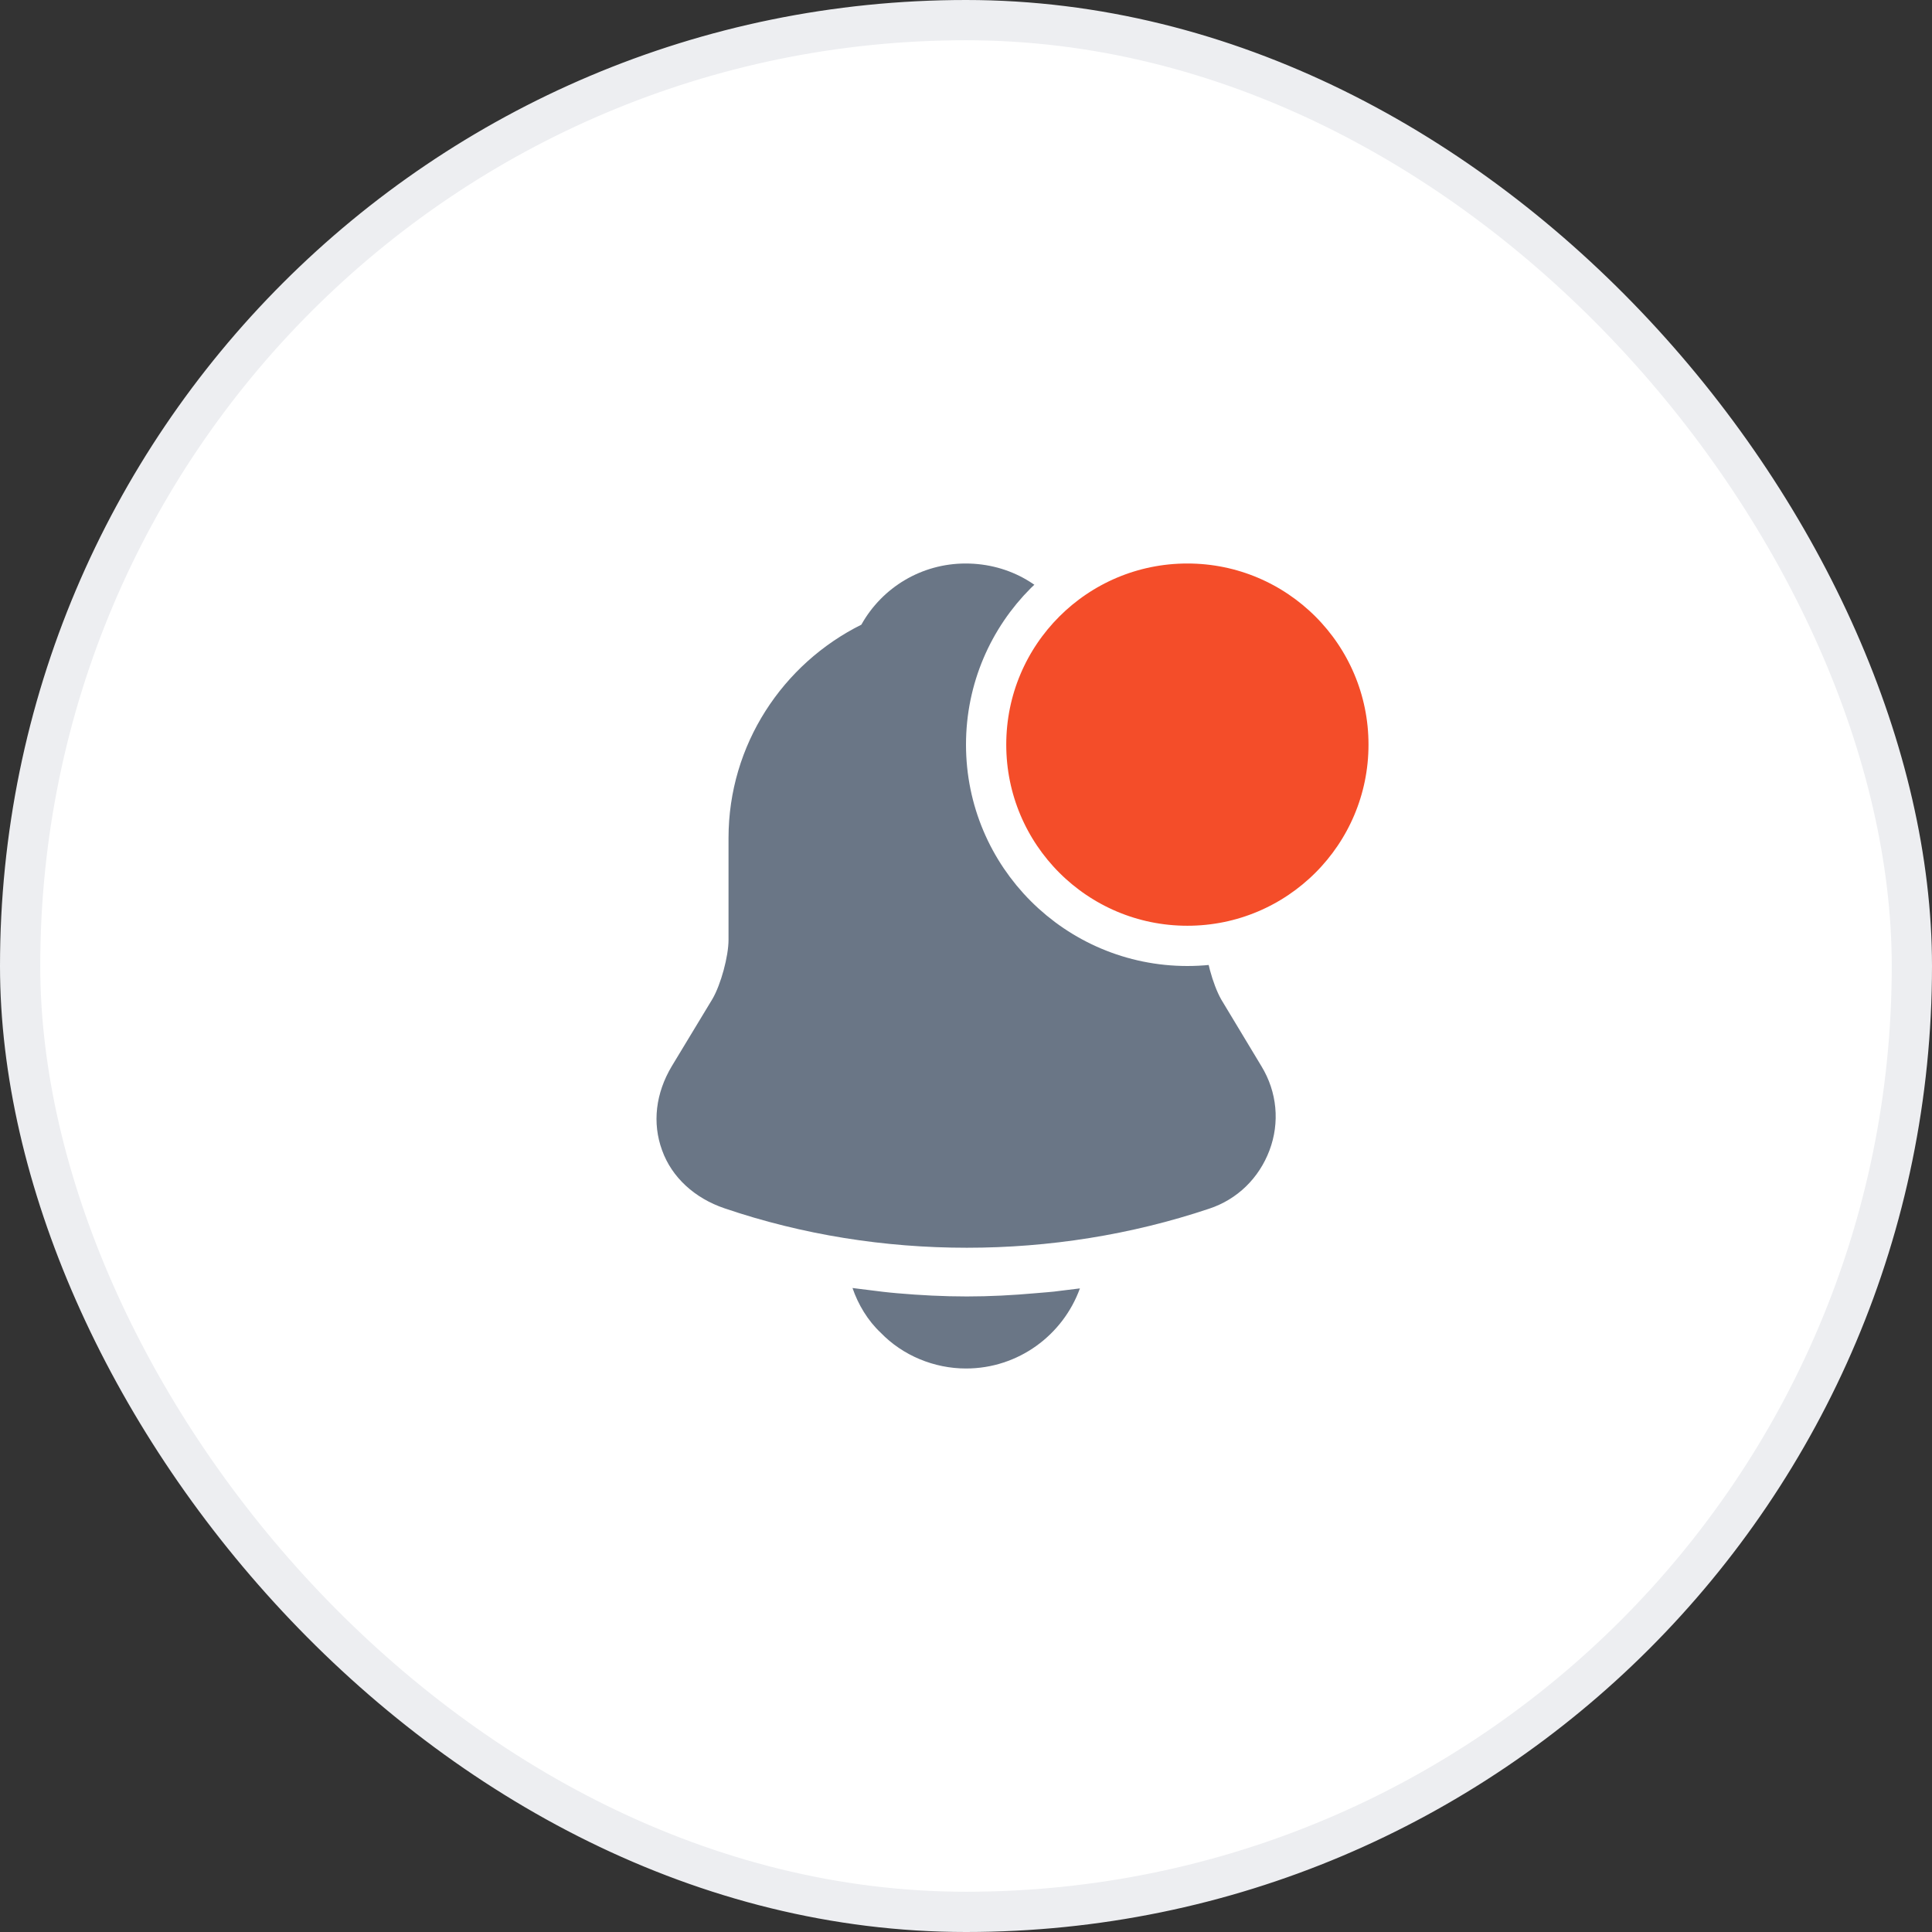 <svg width="48" height="48" viewBox="0 0 48 48" fill="none" xmlns="http://www.w3.org/2000/svg">
<rect x="0" y="0" width="48" height="48" fill="#333333" stroke="none"/>
<rect x="0.5" y="0.5" width="47" height="47" rx="23.5" fill="white"/>
<rect x="0.5" y="0.5" width="47" height="47" rx="23.5" stroke="#EDEEF1"/>
<path d="M31.34 26.49L30.34 24.83C30.13 24.46 29.94 23.76 29.94 23.35V20.82C29.94 18.47 28.56 16.44 26.57 15.49C26.05 14.57 25.09 14 23.99 14C22.9 14 21.92 14.59 21.4 15.52C19.45 16.49 18.1 18.5 18.1 20.82V23.35C18.1 23.76 17.91 24.46 17.7 24.82L16.69 26.49C16.29 27.16 16.2 27.9 16.45 28.58C16.69 29.25 17.26 29.77 18 30.02C19.94 30.68 21.98 31 24.02 31C26.06 31 28.1 30.68 30.04 30.03C30.74 29.8 31.28 29.27 31.54 28.58C31.8 27.89 31.73 27.13 31.34 26.49Z" fill="#6A7686"/>
<path d="M26.83 32.01C26.41 33.17 25.3 34 24 34C23.21 34 22.43 33.68 21.88 33.11C21.56 32.81 21.32 32.41 21.18 32C21.31 32.02 21.44 32.03 21.58 32.05C21.81 32.08 22.05 32.11 22.29 32.13C22.86 32.18 23.44 32.21 24.02 32.21C24.59 32.21 25.16 32.18 25.72 32.13C25.93 32.11 26.14 32.1 26.34 32.07C26.5 32.05 26.66 32.03 26.83 32.01Z" fill="#6A7686"/>
<circle cx="29.5" cy="18.5" r="5" fill="#F44D29" stroke="white"/>
</svg>
